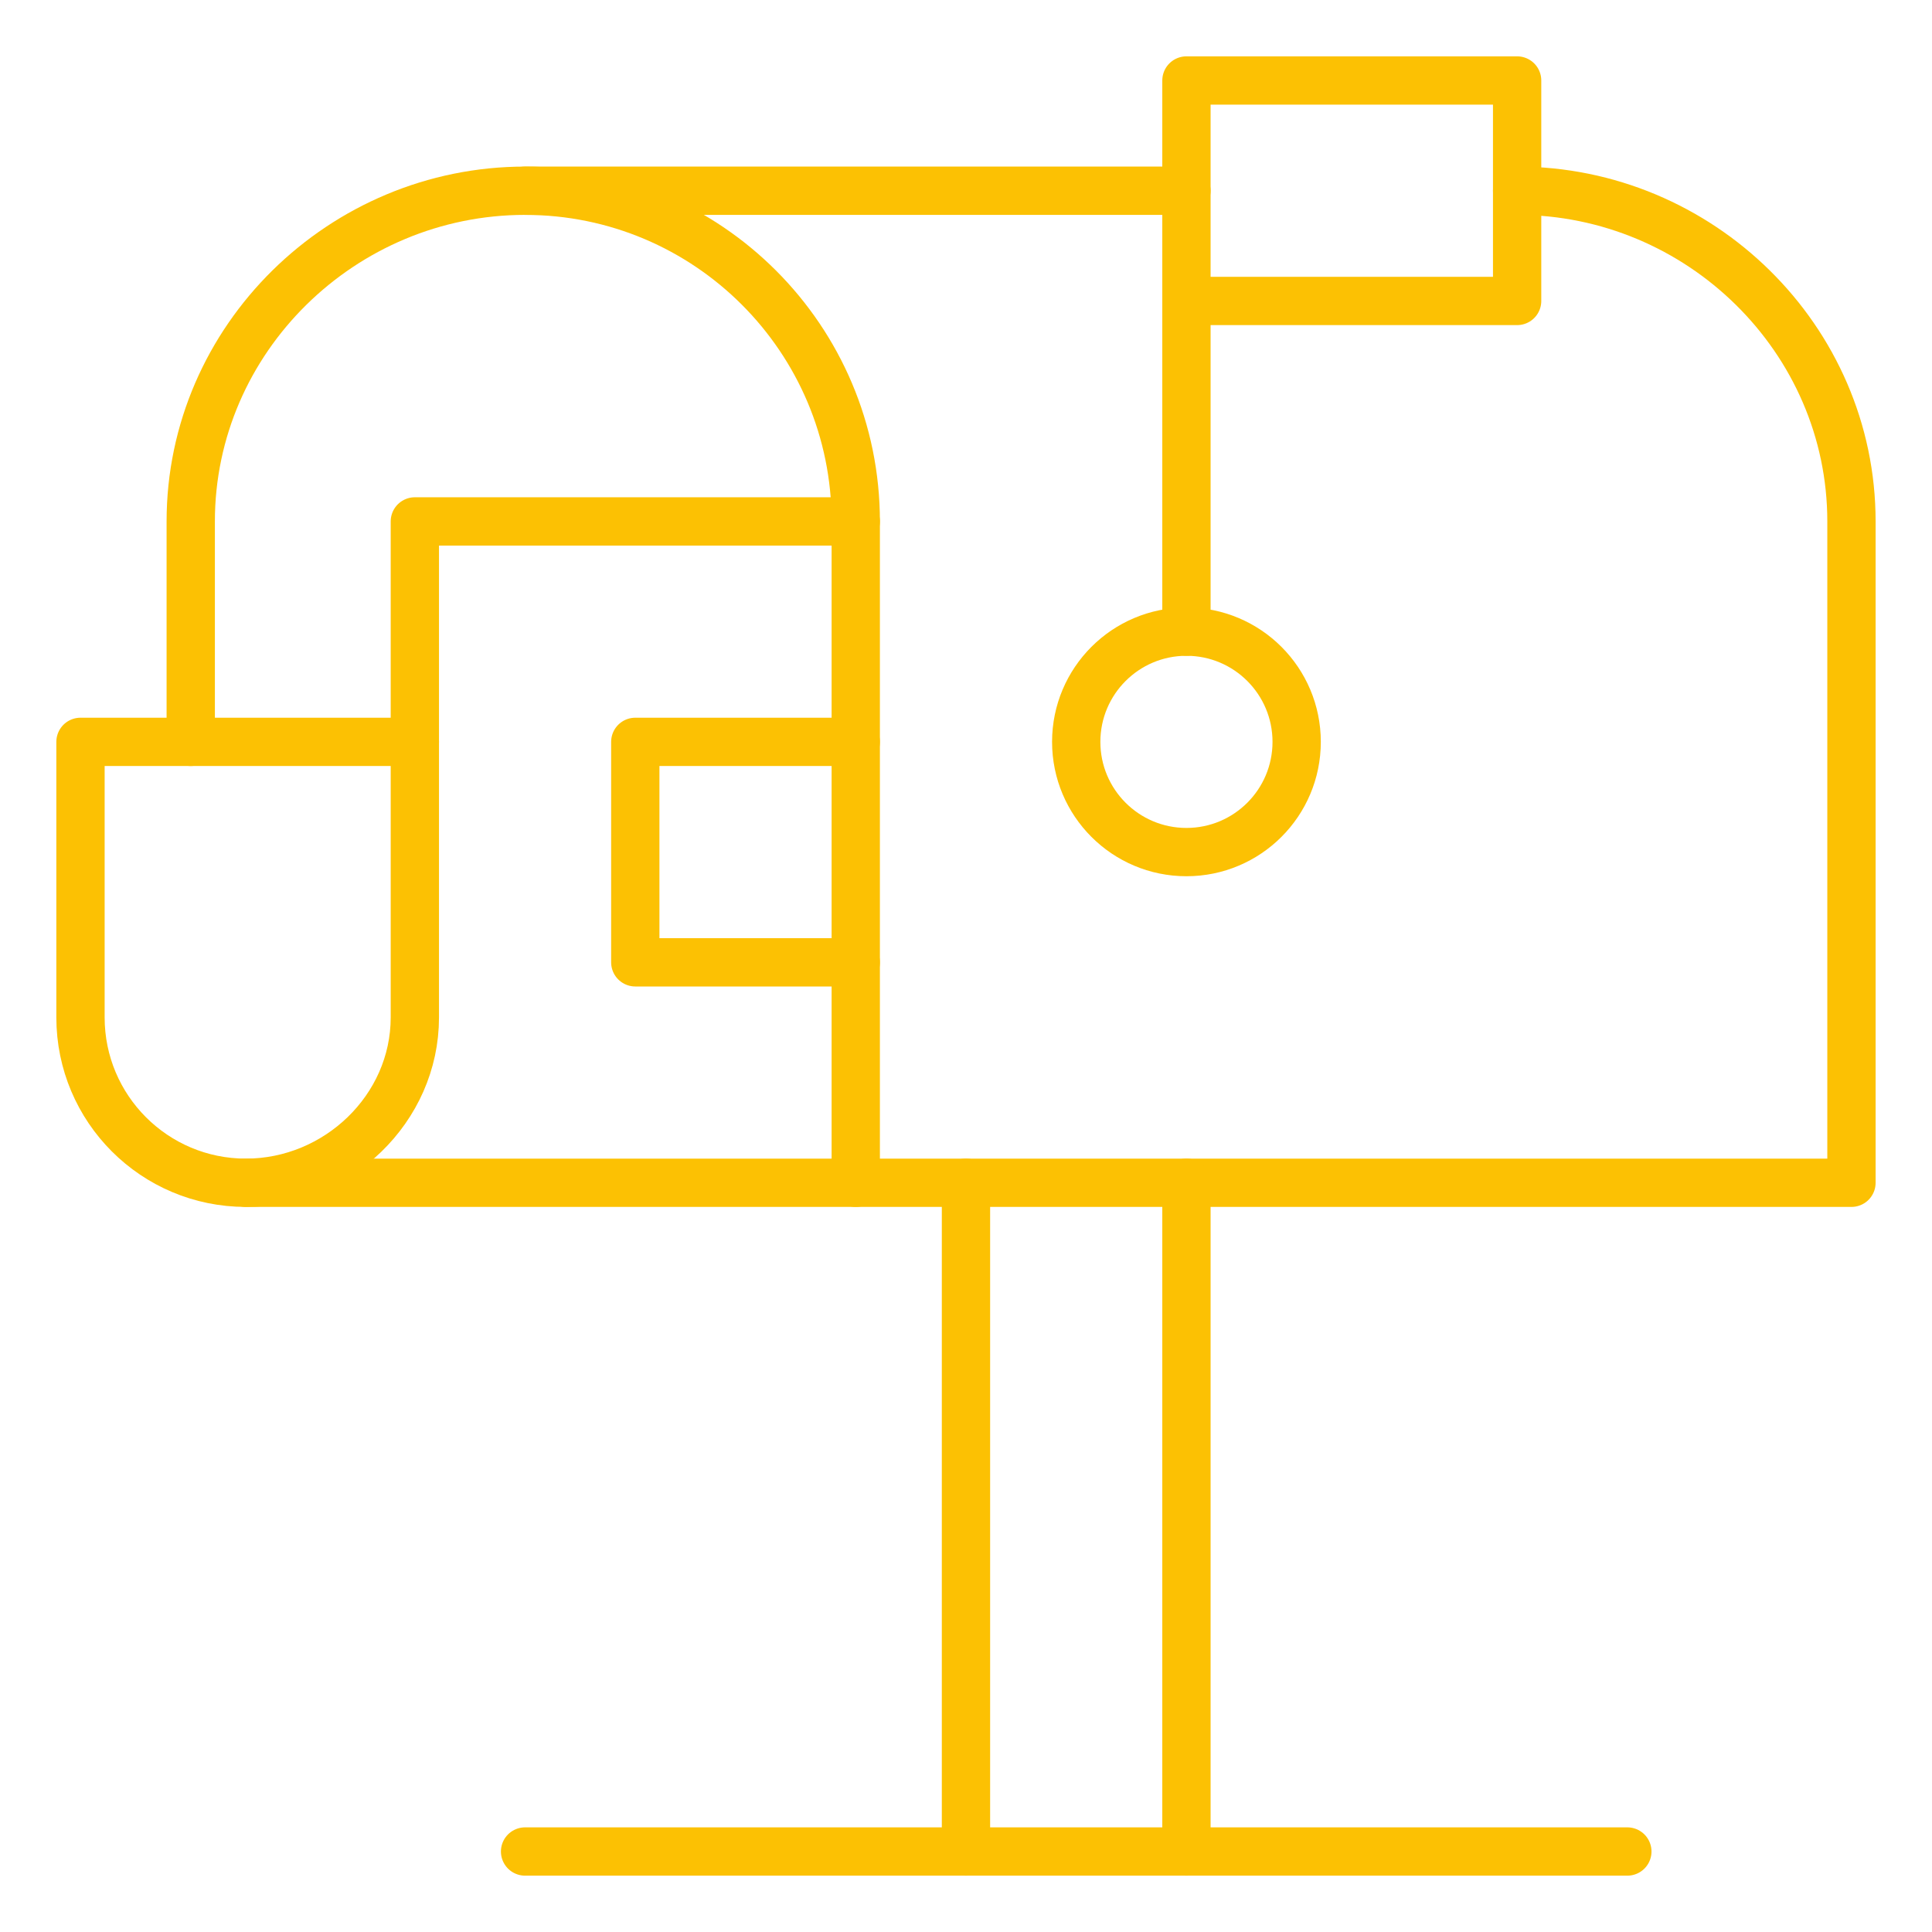 <svg width="80" height="80" viewBox="0 0 80 80" fill="none" xmlns="http://www.w3.org/2000/svg">
<path d="M7.898 30.719V21.591C7.898 14.029 14.18 7.898 21.742 7.898C29.304 7.898 35.435 14.029 35.435 21.591V48.976H10.18" stroke="#FCC103" stroke-width="2" stroke-linecap="round" stroke-linejoin="round"/>
<path d="M21.742 7.898H49.128" stroke="#FCC103" stroke-width="2" stroke-linecap="round" stroke-linejoin="round"/>
<path d="M62.821 7.898C70.383 7.898 76.665 14.029 76.665 21.591V48.976H35.435" stroke="#FCC103" stroke-width="2" stroke-linecap="round" stroke-linejoin="round"/>
<path d="M10.18 48.976C6.398 48.976 3.333 45.911 3.333 42.13V30.719H17.178V42.13C17.178 45.911 13.96 48.976 10.18 48.976Z" stroke="#FCC103" stroke-width="2" stroke-linecap="round" stroke-linejoin="round"/>
<path d="M35.435 21.591H17.178V30.719" stroke="#FCC103" stroke-width="2" stroke-linecap="round" stroke-linejoin="round"/>
<path d="M35.435 39.848H26.306V30.719H35.435" stroke="#FCC103" stroke-width="2" stroke-linecap="round" stroke-linejoin="round"/>
<path d="M62.821 12.462H49.128V3.333H62.821V12.462Z" stroke="#FCC103" stroke-width="2" stroke-linecap="round" stroke-linejoin="round"/>
<path d="M53.692 30.719C53.692 33.24 51.649 35.283 49.128 35.283C46.607 35.283 44.564 33.24 44.564 30.719C44.564 28.199 46.607 26.155 49.128 26.155C51.649 26.155 53.692 28.199 53.692 30.719Z" stroke="#FCC103" stroke-width="2" stroke-linecap="round" stroke-linejoin="round"/>
<path d="M49.128 12.462V26.155" stroke="#FCC103" stroke-width="2" stroke-linecap="round" stroke-linejoin="round"/>
<path d="M49.128 48.976V76.667" stroke="#FCC103" stroke-width="2" stroke-linecap="round" stroke-linejoin="round"/>
<path d="M39.999 76.667V48.976" stroke="#FCC103" stroke-width="2" stroke-linecap="round" stroke-linejoin="round"/>
<path d="M21.742 76.667H67.385" stroke="#FCC103" stroke-width="2" stroke-linecap="round" stroke-linejoin="round"/>
</svg>
